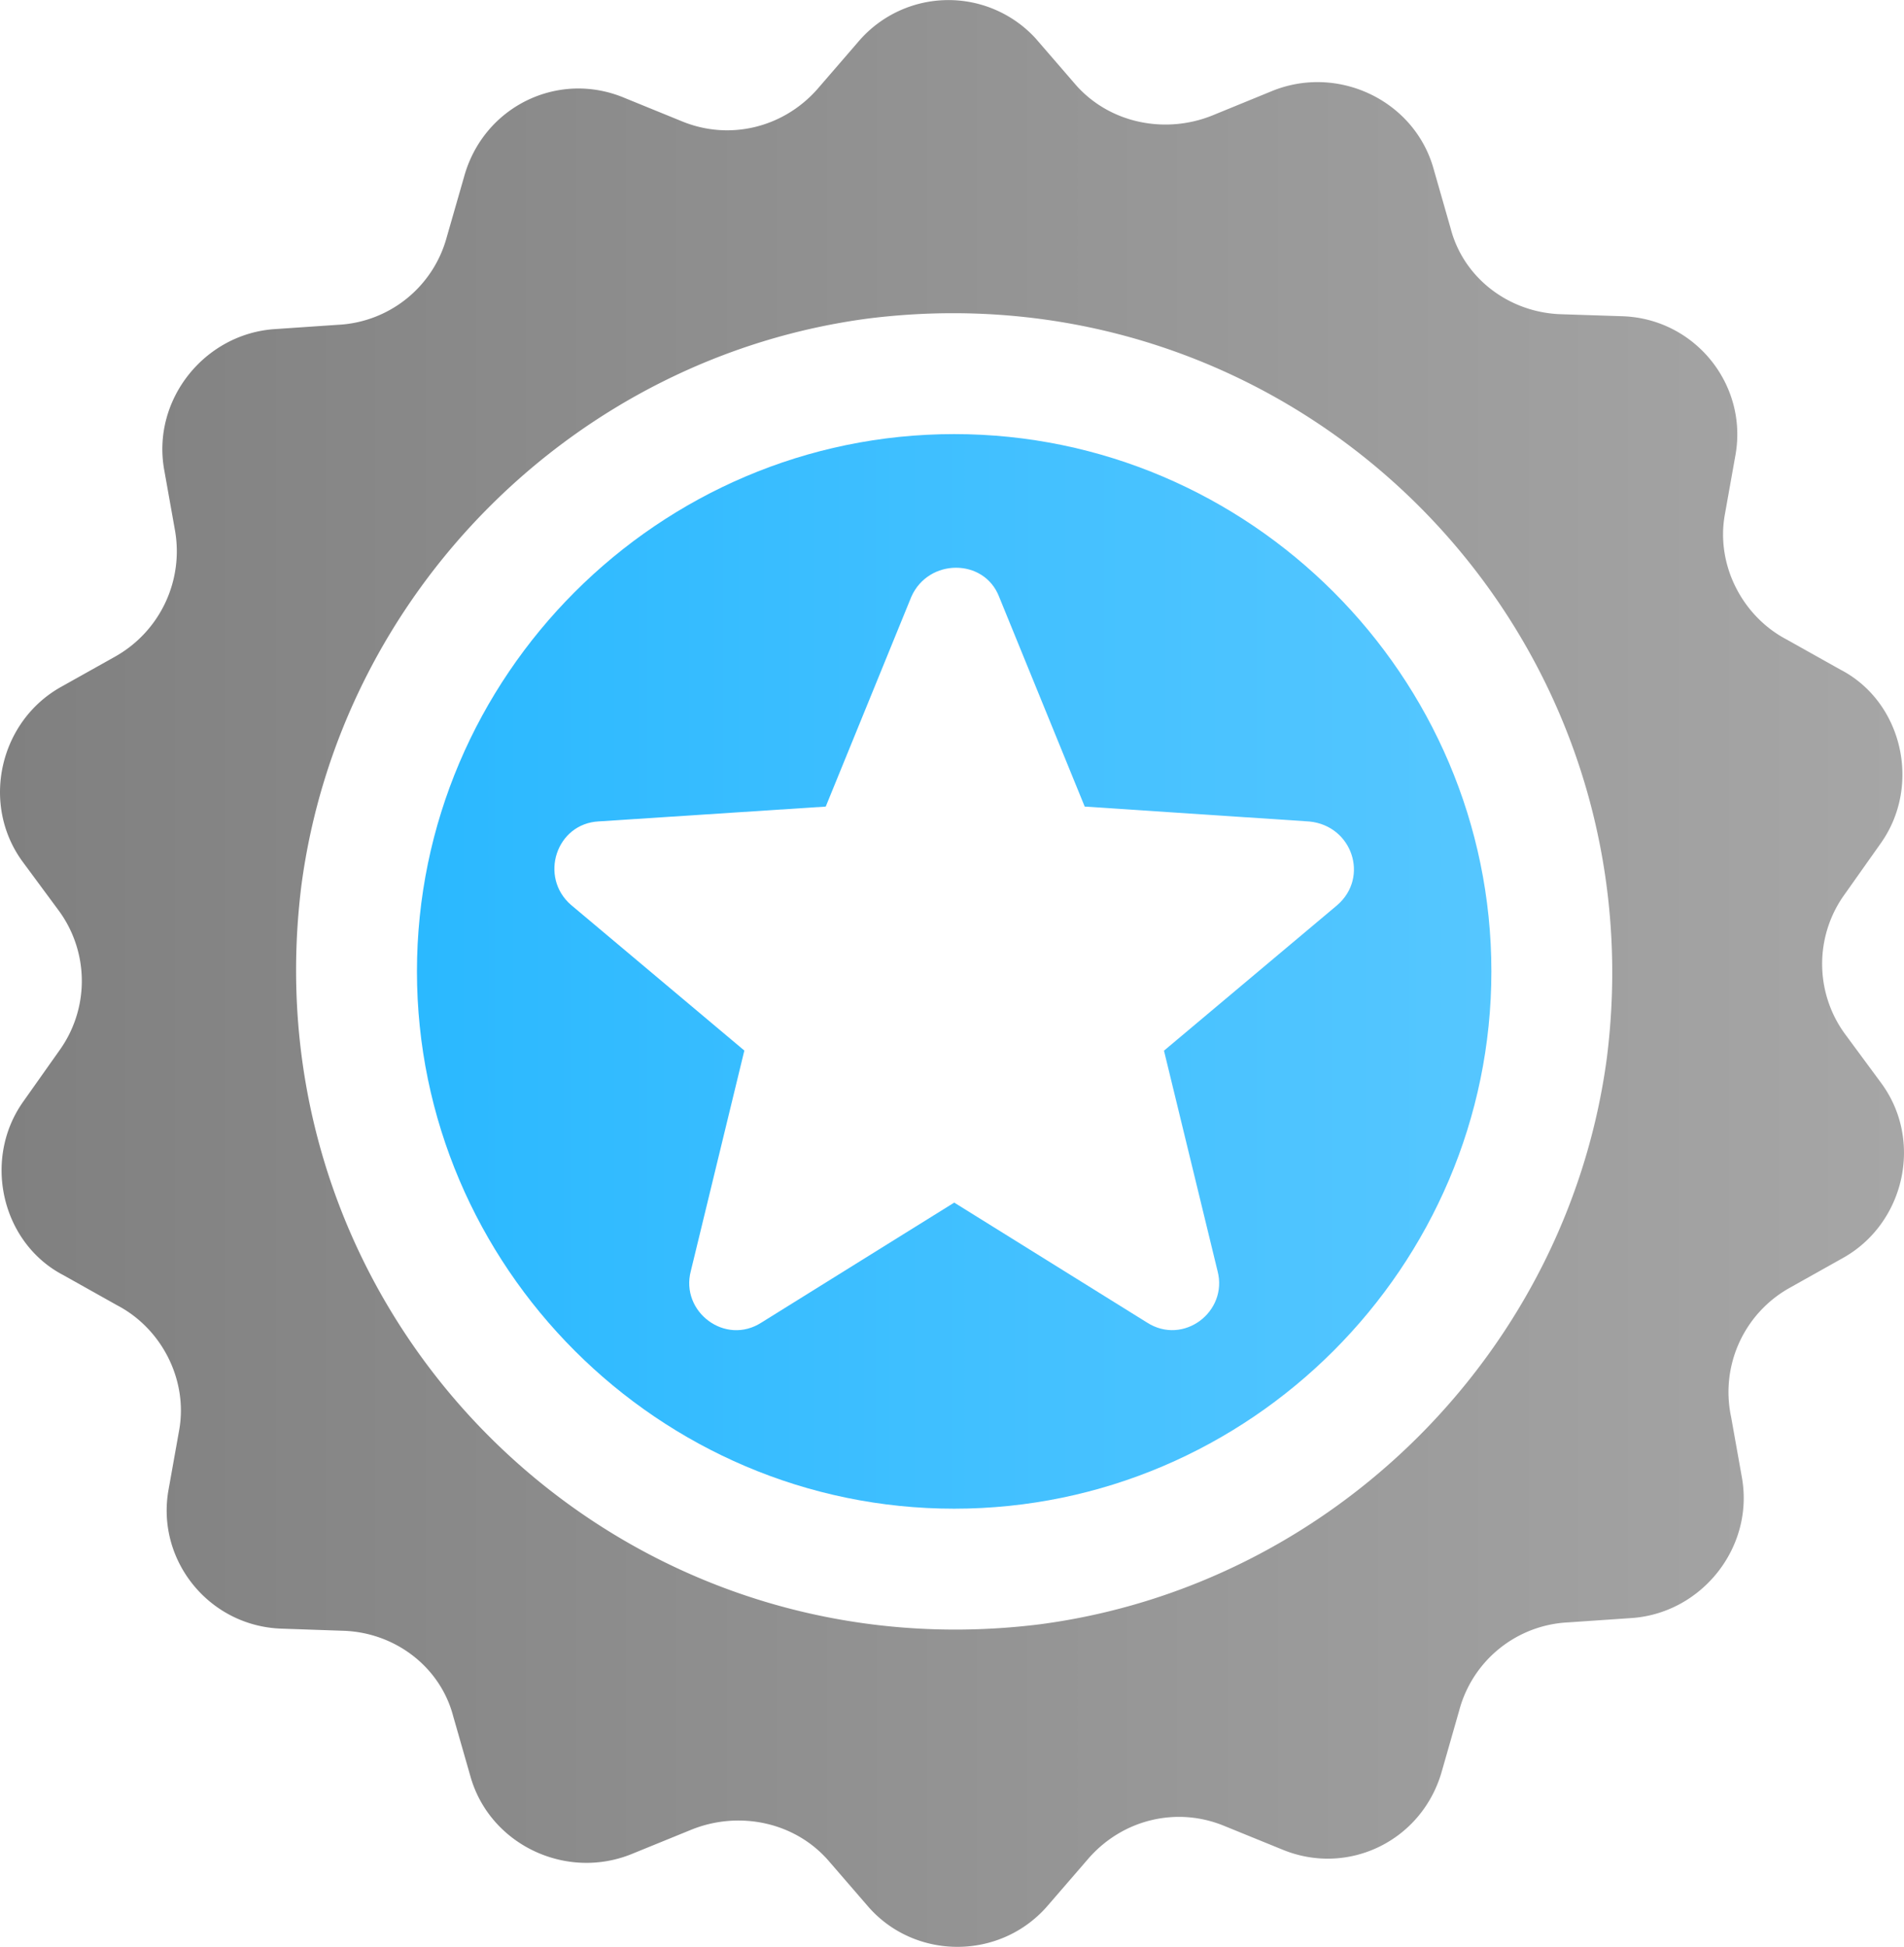 <svg xmlns="http://www.w3.org/2000/svg" xmlns:xlink="http://www.w3.org/1999/xlink" viewBox="0 0 936.21 957.09"><defs><style>.a{fill:none;}.b{fill:url(#a);}.c{fill:url(#b);}</style><linearGradient id="a" x1="44.32" y1="520.68" x2="980.53" y2="520.68" gradientUnits="userSpaceOnUse"><stop offset="0" stop-color="#1ab3ff"/><stop offset="1" stop-color="#6cf"/></linearGradient><linearGradient id="b" x1="44.32" y1="521.68" x2="980.53" y2="521.68" gradientUnits="userSpaceOnUse"><stop offset="0" stop-color="gray"/><stop offset="1" stop-color="#a6a6a6"/></linearGradient></defs><title>award</title><path class="a" d="M471.39,199.69c-144.16,19-259.92,134.74-278.89,278.89C166.19,690.11,344.06,868,555.59,841.68c144.16-19,259.92-134.74,278.89-278.89C860.79,351.26,682.92,173.38,471.39,199.69Zm42.1,585.14c-145.26,0-264.15-118.88-264.15-264.15S368.23,256.54,513.49,256.54,777.64,375.42,777.64,520.68,658.75,784.83,513.49,784.83Z" transform="translate(-44.32 -43.13)"/><path class="a" d="M577.67,439.67l-42.1-103.17c-7.34-19-34.69-19-43.14,0l-42.1,103.17L338.8,447c-21,1-29.5,27.35-13.71,41.06l85.23,71.58L384,668c-5.26,20,16.9,36.84,34.76,25.27l94.72-58.92,94.72,58.92c17.92,11.56,40-5.26,34.76-25.27L616.66,559.65l85.23-71.58c15.79-13.71,7.34-39-13.71-41.06Z" transform="translate(-44.32 -43.13)"/><path class="a" d="M688.18,447l-110.51-7.34-42.1-103.17c-7.34-19-34.69-19-43.14,0l-42.1,103.17L338.8,447c-21,1-29.5,27.35-13.71,41.06l85.23,71.58L384,668c-5.26,20,16.9,36.84,34.76,25.27l94.72-58.92,94.72,58.92c17.92,11.56,40-5.26,34.76-25.27L616.66,559.65l85.23-71.58C717.68,474.36,709.23,449.09,688.18,447Z" transform="translate(-44.32 -43.13)"/><path class="b" d="M513.49,256.54c-145.26,0-264.15,118.94-264.15,264.15S368.23,784.83,513.49,784.83,777.64,665.89,777.64,520.68,658.75,256.54,513.49,256.54Zm188.4,231.54-85.23,71.58L643,668c5.26,20-16.84,36.84-34.76,25.27l-94.72-58.92L418.77,693.3C400.91,704.86,378.75,688,384,668L410.32,559.6,325.09,488c-15.79-13.71-7.34-40,13.71-41.06l111.54-7.28,42.1-103.17c8.45-19,35.8-19,43.14,0l42.1,103.17L688.18,447C709.23,449.09,717.68,474.36,701.89,488.07Z" transform="translate(-44.32 -43.13)"/><path class="a" d="M471.39,199.69c-144.16,19-259.92,134.74-278.89,278.89C166.19,690.11,344.06,868,555.59,841.68c144.16-19,259.92-134.74,278.89-278.89C860.79,351.26,682.92,173.38,471.39,199.69Z" transform="translate(-44.32 -43.13)"/><path class="c" d="M969.22,575.44l-17.88-24.22a58.41,58.41,0,0,1,0-68.41l17.88-25.27c20-28.39,10.52-69.45-20-85.23L922.9,357.56c-22.09-11.56-34.76-36.84-30.53-61.07L897.63,267c6.3-34.76-20-67.37-55.81-68.41l-30.52-1c-25.27-1.05-47.36-17.88-53.67-42.1L749.19,126c-9.49-33.65-47.36-51.58-80-37.87l-28.4,11.62c-23.13,9.49-50.53,4.22-67.37-14.75l-20-23.13a58.2,58.2,0,0,0-87.32,2.08l-20,23.14C429.3,106,403,112.31,379.8,102.84L351.4,91.26c-32.61-13.7-69.45,4.22-78.93,38.93L264,159.67a58.41,58.41,0,0,1-53.67,43.15l-30.52,2.08c-34.76,2.09-61.07,34.76-54.71,69.45l5.26,29.5a59.39,59.39,0,0,1-29.48,62.11L74.6,380.68c-30.53,16.84-40,57.88-19,86.29L73.5,491.19a58.46,58.46,0,0,1,0,68.41L55.63,584.87c-20,28.4-10.52,69.45,20,85.23l26.31,14.75c22.09,11.56,34.74,36.84,30.53,61.07l-5.26,29.48c-6.31,34.76,20,67.37,55.79,68.41l30.53,1.05c25.27,1,47.36,17.86,53.66,42.1l8.45,29.48c9.49,33.66,47.36,51.58,80,37.87L384,942.75c23.14-9.49,50.54-4.22,67.37,14.75l20,23.13c23.13,26.31,65.22,26.31,88.42-1l20-23.13c16.82-19,43.14-25.27,66.32-15.79l28.4,11.56c32.61,13.7,69.45-4.22,78.93-38.93l8.43-29.48a58.36,58.36,0,0,1,53.66-43.14l30.53-2.09c34.76-2.08,61.07-34.74,54.71-69.45l-5.26-29.5a58.69,58.69,0,0,1,28.39-63.19l26.31-14.75C980.78,644.9,990.27,603.84,969.22,575.44ZM834.48,562.78c-19,144.16-134.74,259.92-278.89,278.89C344.06,868,166.19,690.11,192.5,478.59c19-144.16,134.74-259.92,278.89-278.89C682.92,173.38,860.79,351.26,834.48,562.78Z" transform="translate(-44.32 -43.13)"/></svg>